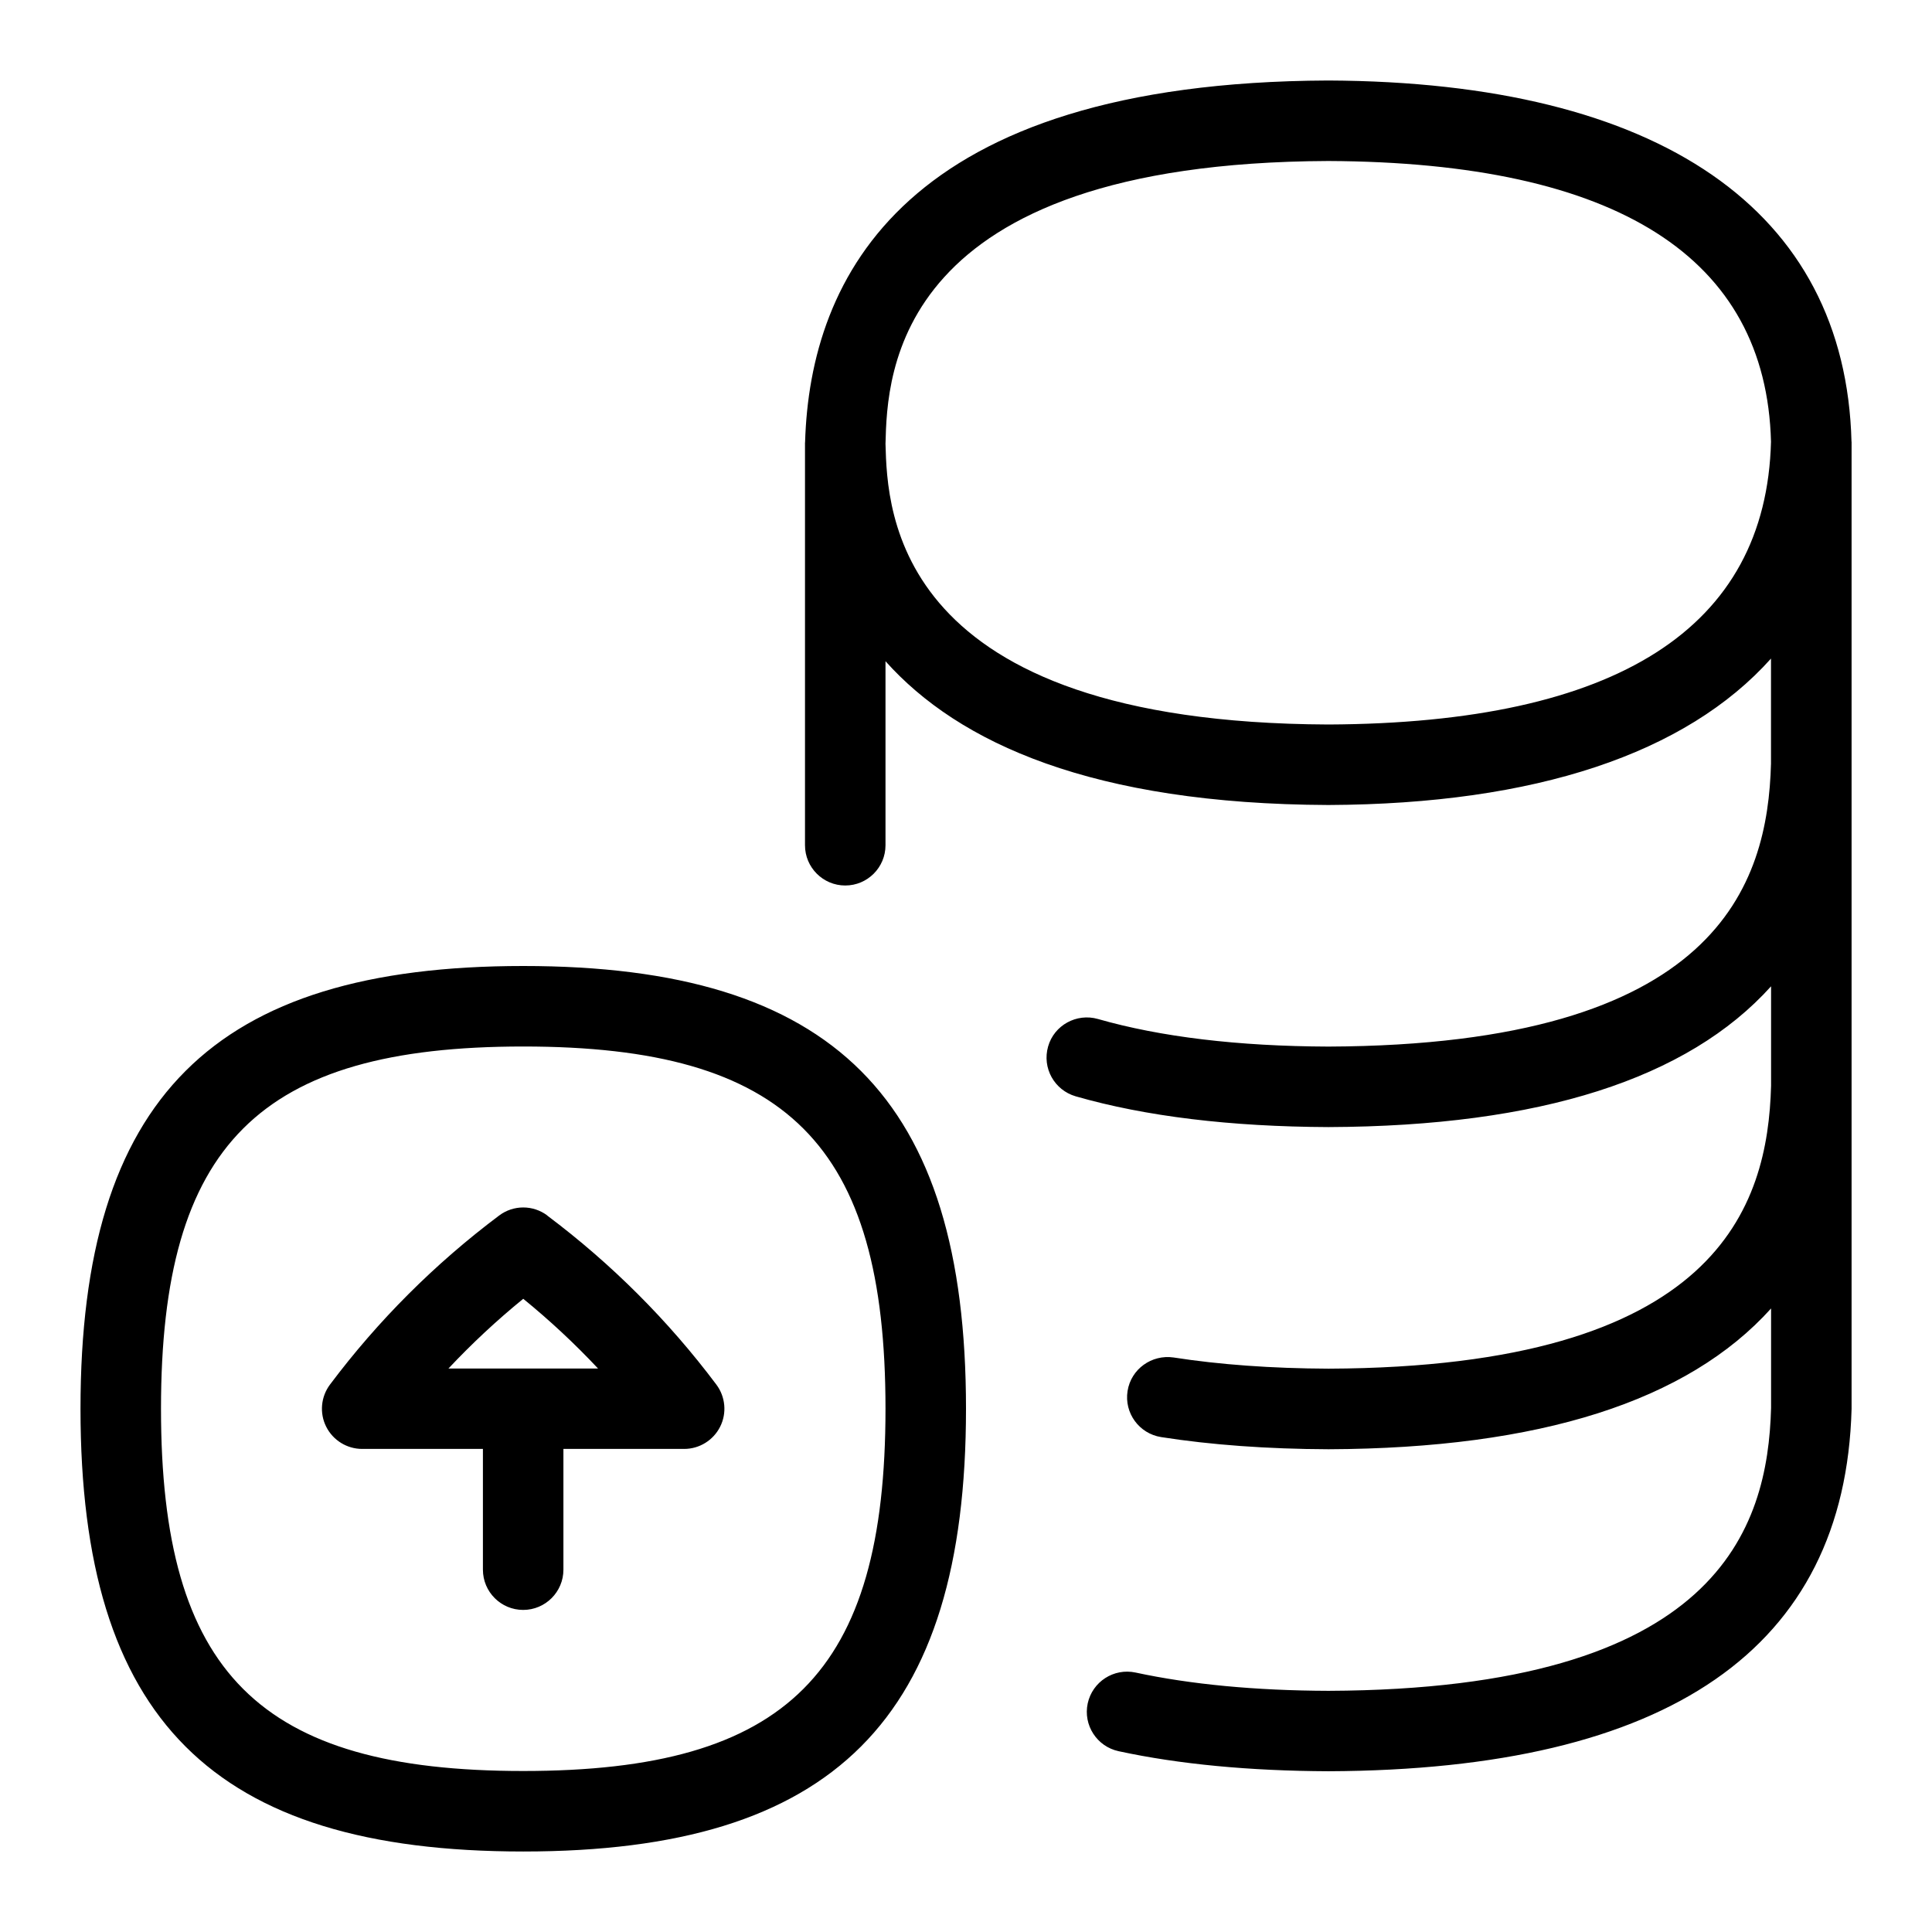 <svg id="Layer_1" viewBox="0 0 24 24" xmlns="http://www.w3.org/2000/svg" data-name="Layer 1"><path d="m23 5.487c-.074-2.876-2.382-4.469-6.498-4.487h-.004c-5.256.022-6.436 2.437-6.497 4.494 0 .002-.001.004-.001.006v5c0 .276.224.5.5.5s.5-.224.5-.5v-2.286c.91 1.018 2.571 1.774 5.502 1.786 2.576-.011 4.443-.64 5.498-1.819v1.306c-.041 1.5-.656 3.495-5.498 3.514-1.123-.004-2.086-.12-2.864-.343-.264-.075-.543.077-.618.342-.076.266.077.542.343.619.866.249 1.921.377 3.14.382 2.626-.01 4.462-.598 5.498-1.749v1.236c-.041 1.5-.656 3.495-5.498 3.514-.707-.003-1.354-.05-1.925-.139-.271-.039-.528.143-.571.417-.043.273.144.529.417.572.619.097 1.317.148 2.079.151 2.626-.01 4.462-.598 5.498-1.749v1.236c-.041 1.5-.656 3.495-5.498 3.514-.908-.003-1.714-.08-2.396-.227-.271-.058-.536.113-.595.383-.058.27.114.536.384.594.75.162 1.626.245 2.607.249 4.23-.017 6.417-1.526 6.498-4.5v-12.003s0-.003 0-.005c0-.003 0-.005 0-.008zm-6.498 3.513c-5.409-.022-5.479-2.65-5.502-3.487.022-.863.093-3.49 5.5-3.513 3.59.016 5.44 1.198 5.5 3.487-.06 2.315-1.911 3.497-5.498 3.513zm-10.002 3c-3.855 0-5.5 1.645-5.5 5.5s1.645 5.5 5.5 5.5 5.5-1.645 5.5-5.5-1.645-5.5-5.5-5.5zm0 10c-3.28 0-4.5-1.22-4.5-4.5s1.22-4.5 4.5-4.5 4.5 1.22 4.5 4.5-1.22 4.5-4.5 4.5zm.3-6.9c-.178-.134-.422-.134-.6 0-.797.598-1.504 1.304-2.101 2.1-.113.151-.132.354-.047.523s.258.276.447.276h1.5v1.5c0 .276.224.5.5.5s.5-.224.5-.5v-1.5h1.5c.189 0 .362-.107.447-.276s.066-.372-.047-.523c-.597-.796-1.304-1.502-2.101-2.1zm-1.229 1.9c.29-.309.6-.598.929-.866.329.268.639.557.929.866h-1.857z"/></svg>